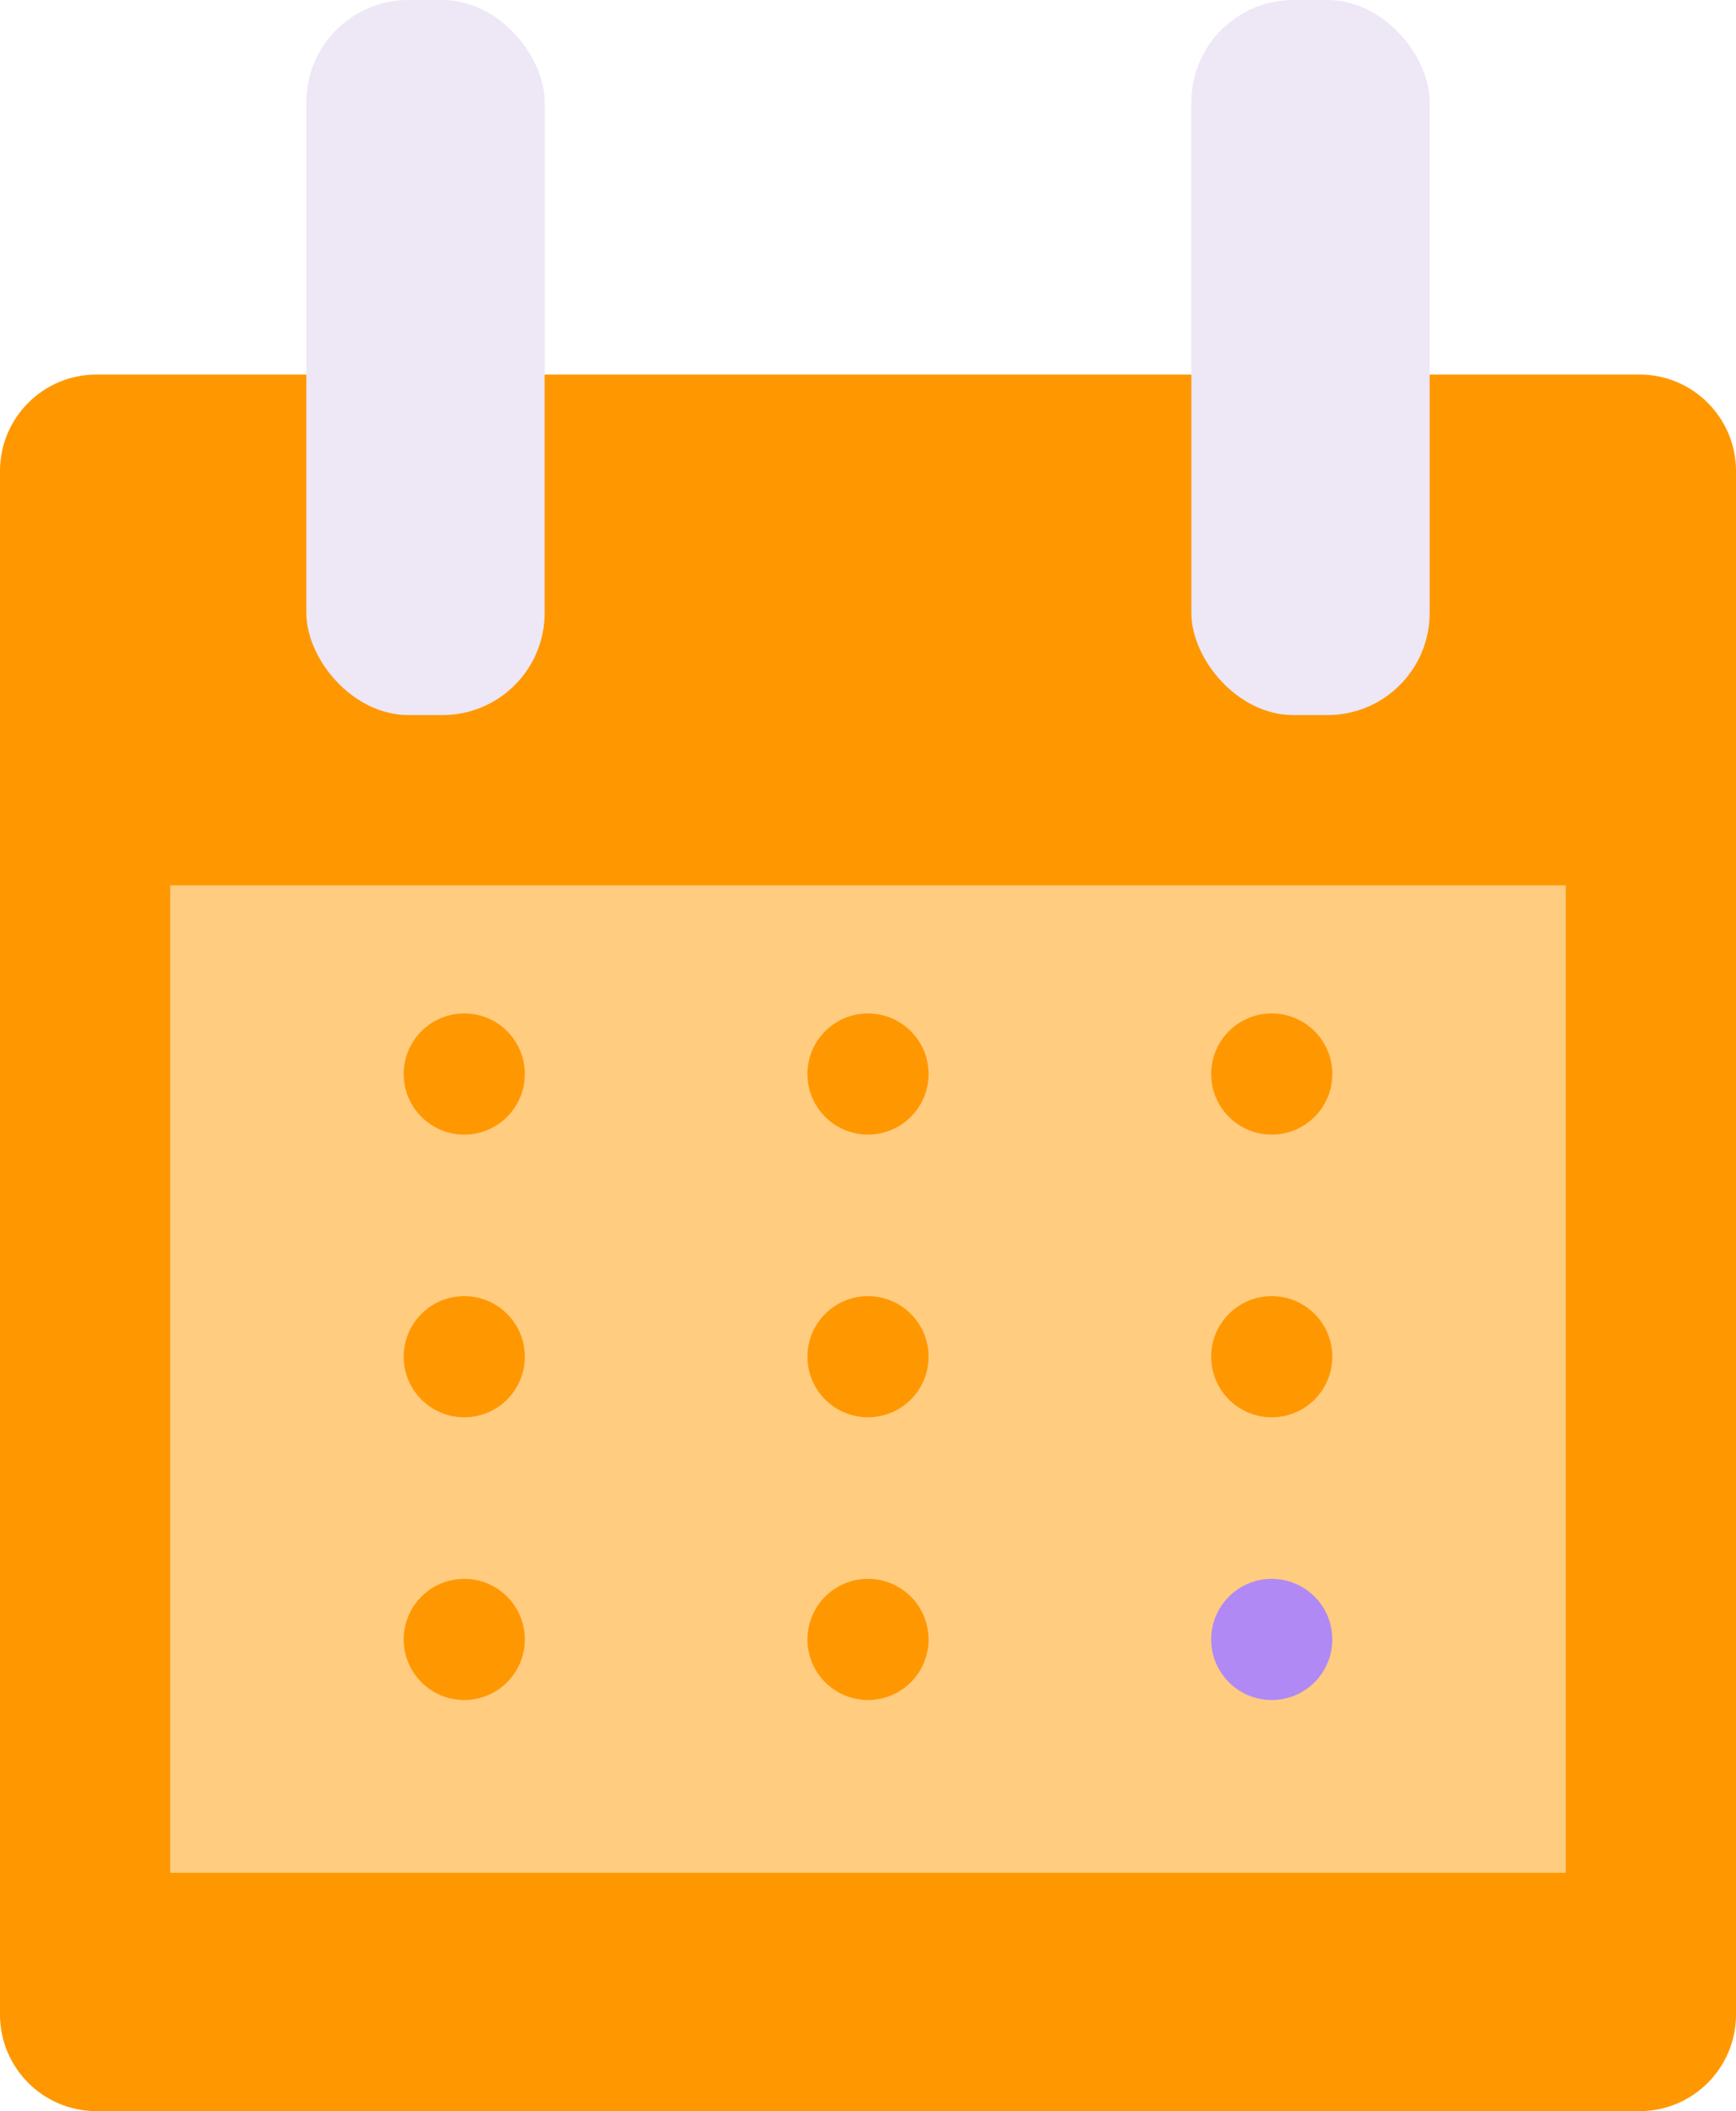<svg width="51" height="62" viewBox="0 0 51 62" fill="none" xmlns="http://www.w3.org/2000/svg">
<path d="M0 13.833C0 12.268 1.269 11 2.833 11H48.167C49.731 11 51 12.268 51 13.833V59.167C51 60.731 49.731 62 48.167 62H2.833C1.269 62 0 60.731 0 59.167V13.833Z" fill="#FF9800"/>
<rect x="9" width="7" height="21" rx="3" fill="#EDE7F6"/>
<rect x="35" width="7" height="21" rx="3" fill="#EDE7F6"/>
<rect x="5" y="26" width="41" height="29" fill="#FFCC80"/>
<circle cx="13.639" cy="31.542" r="1.779" fill="#FF9800"/>
<circle cx="13.639" cy="39.844" r="1.779" fill="#FF9800"/>
<circle cx="13.639" cy="48.147" r="1.779" fill="#FF9800"/>
<circle cx="25.5" cy="31.542" r="1.779" fill="#FF9800"/>
<circle cx="25.5" cy="39.844" r="1.779" fill="#FF9800"/>
<circle cx="25.5" cy="48.147" r="1.779" fill="#FF9800"/>
<circle cx="37.361" cy="31.542" r="1.779" fill="#FF9800"/>
<circle cx="37.361" cy="39.844" r="1.779" fill="#FF9800"/>
<circle cx="37.361" cy="48.147" r="1.779" fill="#B089F4"/>
</svg>
